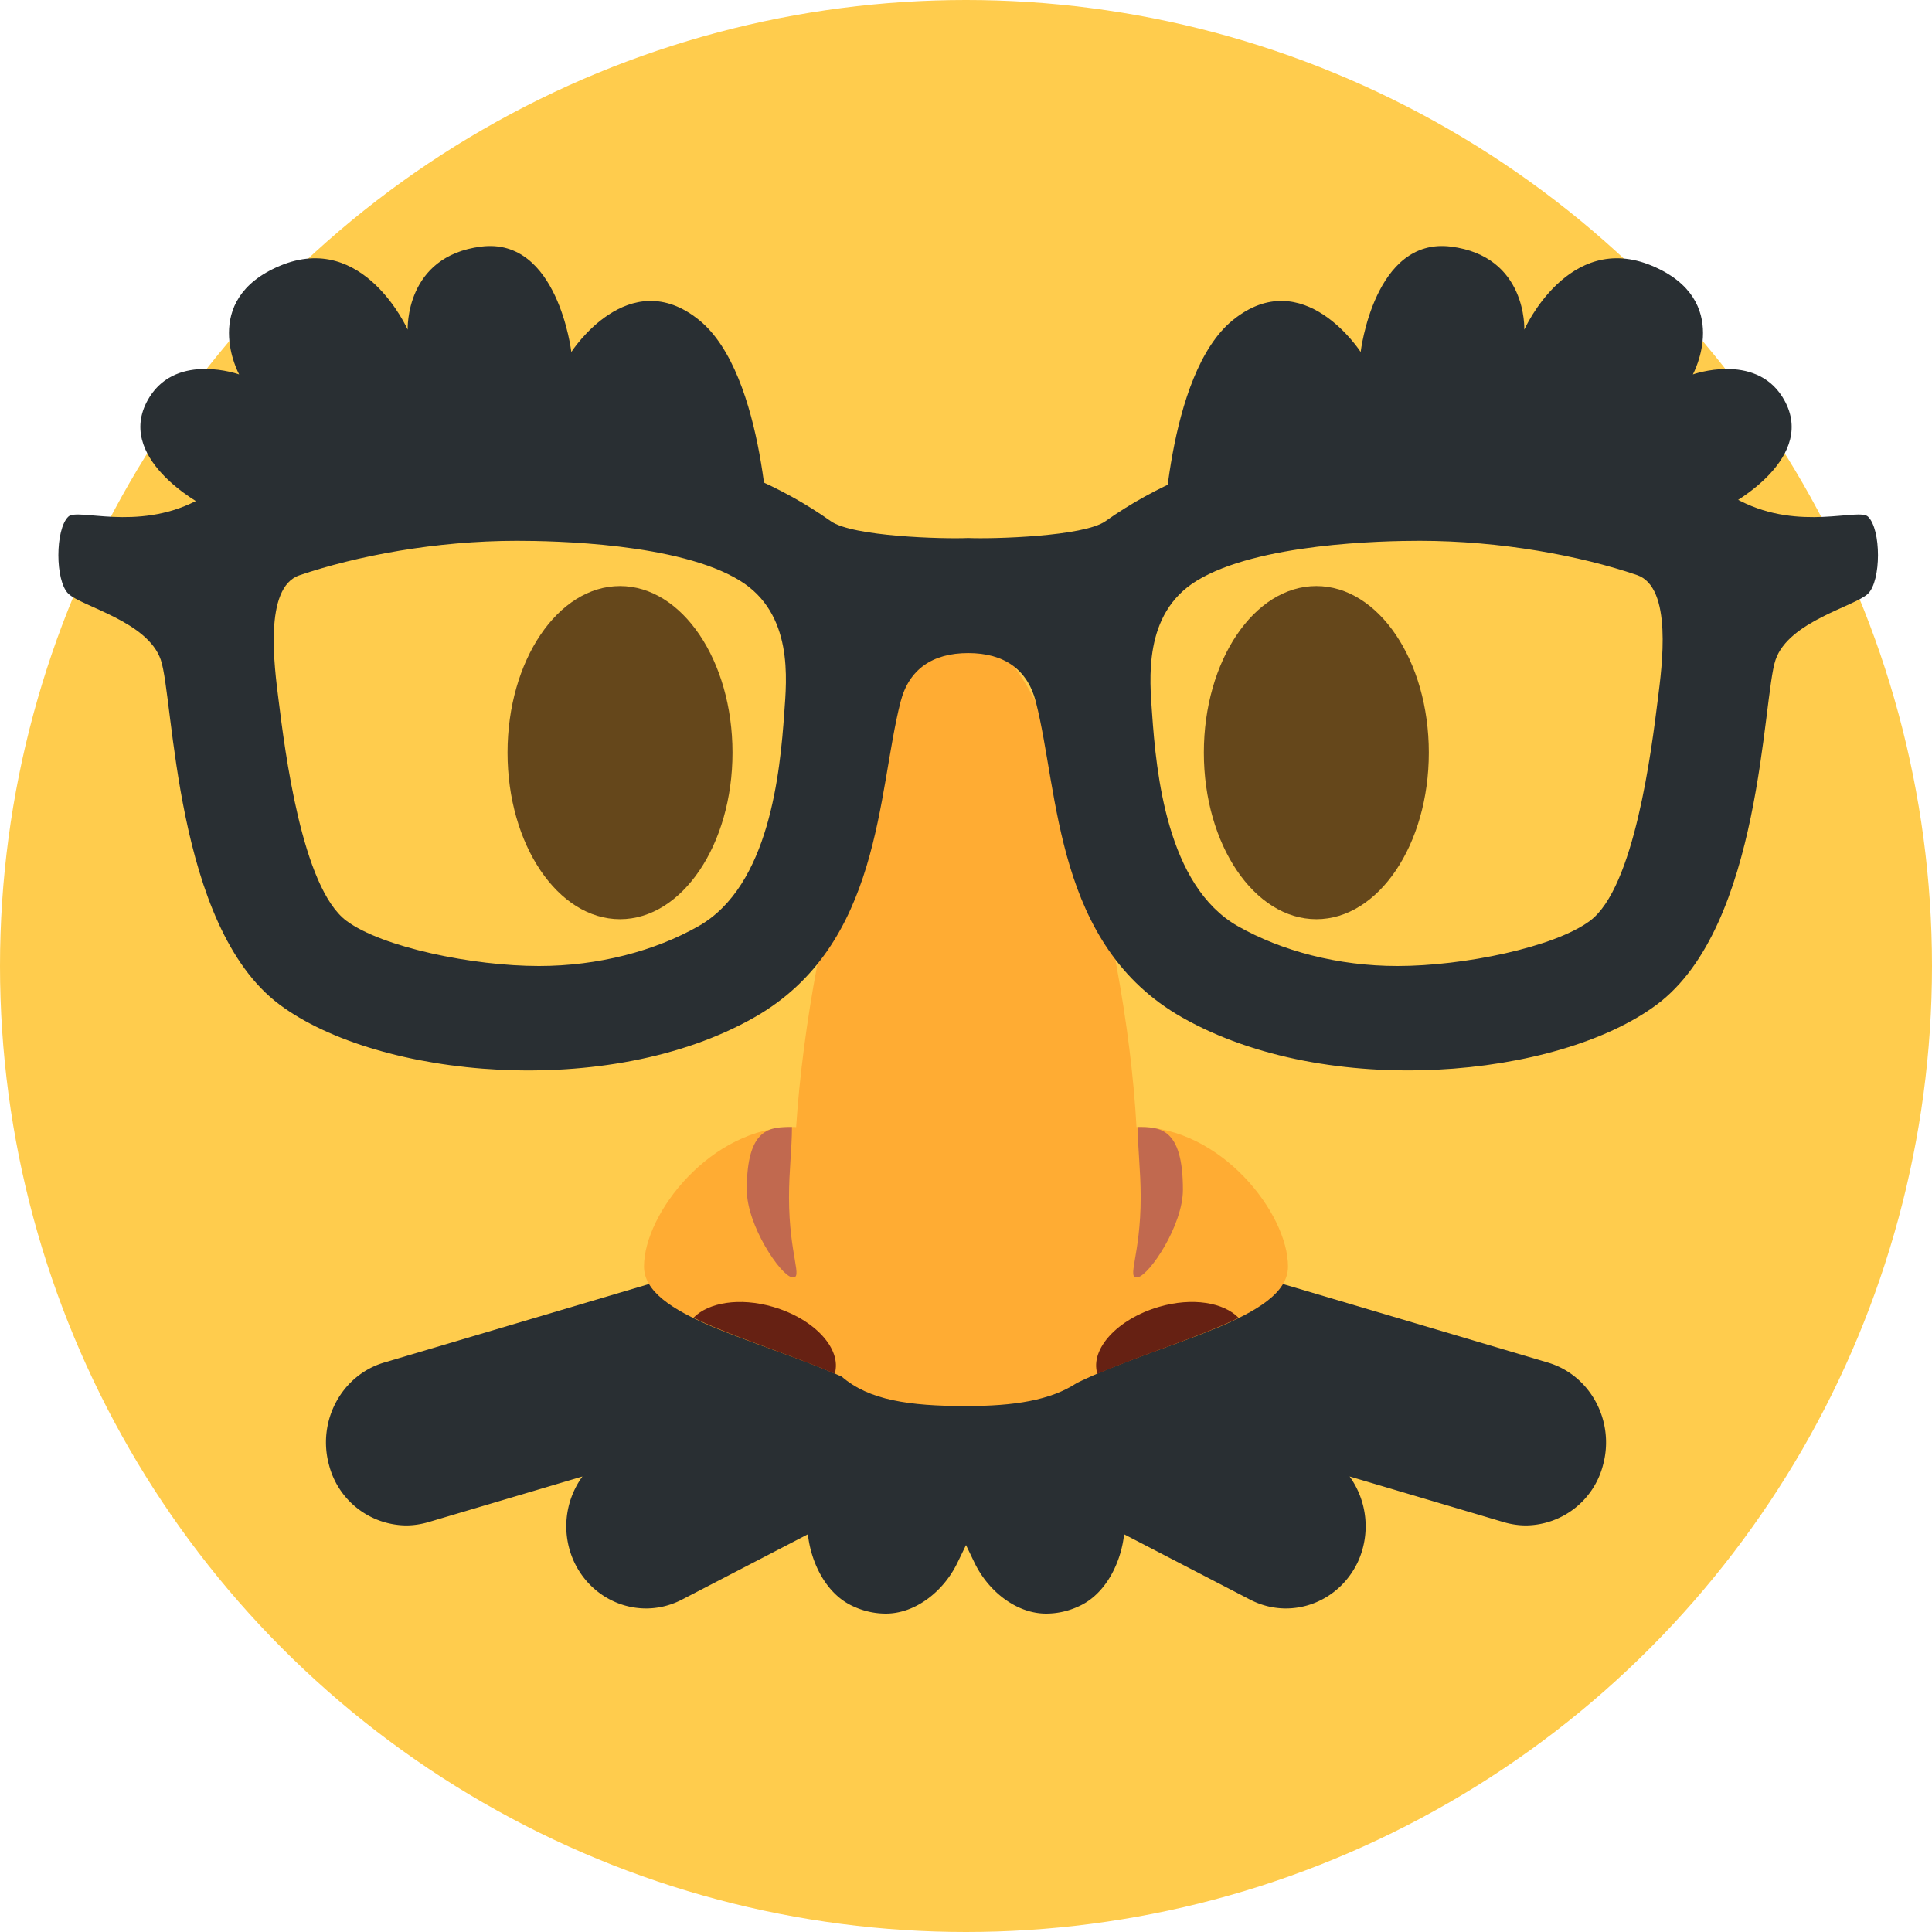 <svg xmlns="http://www.w3.org/2000/svg" xmlns:xlink="http://www.w3.org/1999/xlink" width="36" height="36" viewBox="0 0 36 36"><circle cx="18" cy="18" r="18" fill="#FFCC4D"/><path fill="#65471B" d="M26.624 14.024c0 1.714-.938 3.104-2.096 3.104c-1.157 0-2.096-1.39-2.096-3.104s.938-3.104 2.096-3.104s2.096 1.39 2.096 3.104m-17.167 0c0 1.714.938 3.104 2.096 3.104c1.157 0 2.096-1.39 2.096-3.104s-.938-3.104-2.096-3.104s-2.096 1.39-2.096 3.104"/><path fill="#292F33" d="m28.844 25.39l-4.91-1.456c.004-.051-11.873-.051-11.868 0L7.155 25.39c-.791.236-1.25 1.092-1.023 1.912a1.5 1.5 0 0 0 1.432 1.122q.204 0 .411-.059l2.878-.853a1.58 1.58 0 0 0-.149 1.604c.261.542.788.855 1.335.855c.223 0 .451-.053.665-.163l2.35-1.219c.054.505.318 1.072.788 1.315c.214.11.442.163.665.163c.547 0 1.074-.409 1.335-.951L18 28.79l.157.326c.261.542.788.951 1.335.951c.224 0 .451-.053.665-.163c.47-.243.735-.811.789-1.315l2.35 1.219c.214.11.441.163.665.163c.547 0 1.073-.313 1.335-.855a1.59 1.59 0 0 0-.148-1.604l2.878.853q.205.059.411.059a1.5 1.5 0 0 0 1.432-1.122c.226-.82-.233-1.676-1.025-1.912"/><path fill="#FFAC33" d="M24 23.6c0-.994-1.254-2.6-2.8-2.6l-.023.001C20.977 17.3 19.489 11.8 18 11.8c-1.463 0-2.924 5.477-3.165 9.202L14.8 21c-1.546 0-2.8 1.606-2.8 2.6c0 .93 2.103 1.346 3.684 2.051c.505.438 1.253.549 2.316.549c.901 0 1.577-.107 2.069-.432C21.668 24.989 24 24.58 24 23.6"/><path fill="#C1694F" d="M21.2 23.8c-.218.039.055-.4.055-1.489c0-.511-.055-.911-.055-1.311c.4 0 .842 0 .842 1.169c0 .663-.624 1.592-.842 1.631m-6.443 0c.218.039-.055-.4-.055-1.489c0-.511.055-.911.055-1.311c-.4 0-.842 0-.842 1.169c.001.663.625 1.592.842 1.631"/><path fill="#662113" d="M14.403 24.351c-.622-.181-1.203-.081-1.481.203c.721.355 1.739.66 2.631 1.043l.002-.002c.134-.462-.381-1.02-1.152-1.244m7.194 0c-.771.225-1.286.782-1.151 1.244l.004.005c.891-.383 1.909-.689 2.63-1.044c-.278-.286-.86-.387-1.483-.205"/><path fill="#292F33" d="M34.808 9.627c-.171-.166-1.267.274-2.376-.291c-2.288-1.166-8.07-2.291-11.834.376c-.403.285-2.087.333-2.558.313c-.471.021-2.155-.027-2.558-.313c-3.763-2.667-9.545-1.542-11.833-.376c-1.109.565-2.205.125-2.376.291c-.247.239-.247 1.196.001 1.436c.246.239 1.477.515 1.722 1.232c.247.718.249 4.958 2.213 6.424c1.839 1.372 6.129 1.785 8.848.238c2.372-1.349 2.289-4.189 2.724-5.881c.155-.603.592-.907 1.26-.907s1.105.304 1.26.907c.435 1.691.351 4.532 2.724 5.881c2.719 1.546 7.009 1.133 8.847-.238c1.965-1.465 1.967-5.706 2.213-6.424c.245-.717 1.476-.994 1.722-1.232c.248-.24.249-1.197.001-1.436m-20.194 3.65c-.077 1.105-.274 3.227-1.597 3.98c-.811.462-1.868.743-2.974.743h-.001c-1.225 0-2.923-.347-3.587-.842c-.83-.619-1.146-3.167-1.265-4.12c-.076-.607-.28-2.09.388-2.318c1.06-.361 2.539-.643 4.052-.643c.693 0 3.021.043 4.155.741c1.005.617.872 1.851.829 2.459m16.278-.253c-.119.954-.435 3.515-1.265 4.134c-.664.495-2.362.842-3.587.842h-.001c-1.107 0-2.163-.281-2.975-.743c-1.323-.752-1.52-2.861-1.597-3.966c-.042-.608-.176-1.851.829-2.468c1.135-.698 3.462-.746 4.155-.746c1.513 0 2.991.277 4.052.638c.668.228.465 1.702.389 2.309"/><path fill="#292F33" d="M14.337 10.19s-.06-3.214-1.31-4.226c-1.316-1.065-2.381.595-2.381.595s-.252-2.143-1.68-1.964s-1.369 1.548-1.369 1.548s-.82-1.845-2.381-1.19c-1.518.637-.76 2.024-.76 2.024s-1.145-.41-1.666.416c-.715 1.131.998 2.024.998 2.024s3.571-.833 5.357-.774s5.192 1.547 5.192 1.547m7.326 0s.06-3.214 1.31-4.226c1.316-1.065 2.381.595 2.381.595s.252-2.143 1.68-1.964c1.429.179 1.369 1.548 1.369 1.548s.82-1.845 2.381-1.19c1.518.637.76 2.024.76 2.024s1.145-.409 1.667.417c.714 1.131-.998 2.024-.998 2.024s-3.571-.833-5.357-.774s-5.193 1.546-5.193 1.546"/></svg>